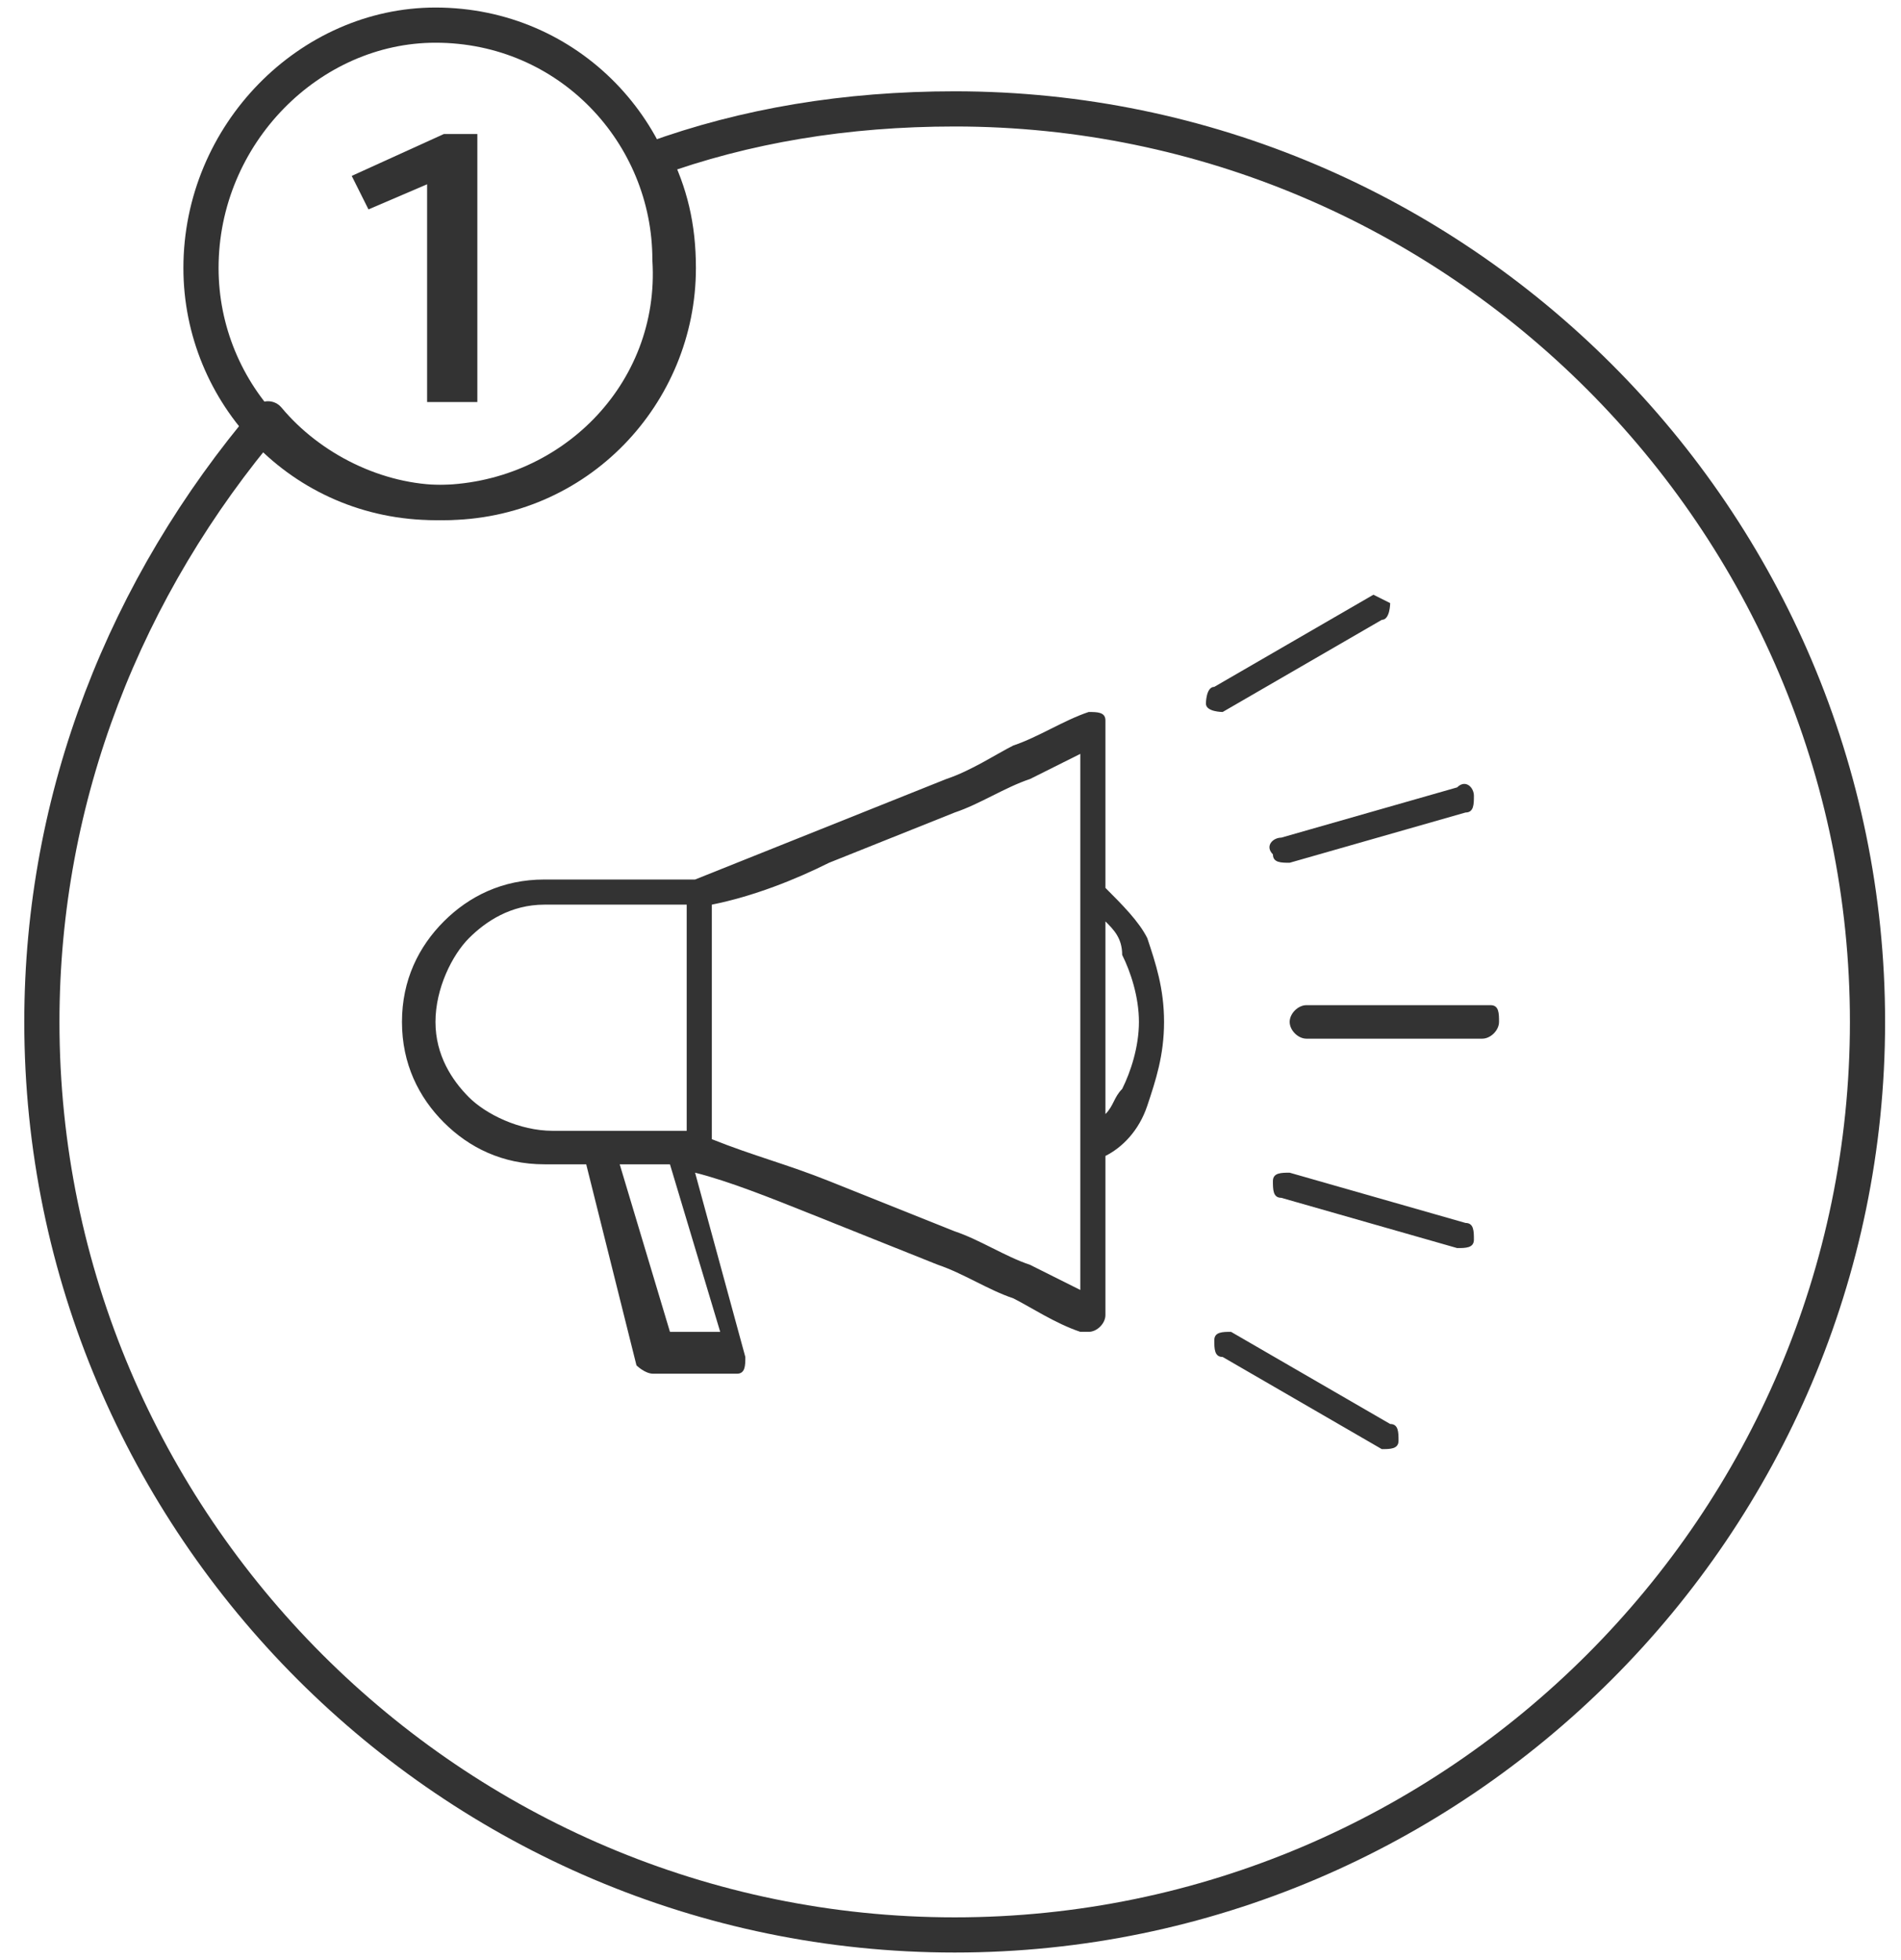 <?xml version="1.0" encoding="utf-8"?>
<!-- Generator: Adobe Illustrator 18.1.1, SVG Export Plug-In . SVG Version: 6.00 Build 0)  -->
<svg version="1.1" id="Layer_1" xmlns="http://www.w3.org/2000/svg" xmlns:xlink="http://www.w3.org/1999/xlink" x="0px" y="0px"
	 viewBox="0 0 22.7 23.4" enable-background="new 0 0 22.7 23.4" xml:space="preserve">
<g>
	
		<path fill="none" stroke="#333333" stroke-width="0.42" stroke-linecap="round" stroke-linejoin="round" stroke-miterlimit="22.926" d="
		M11.4,1.3c6,0,10.9,4.9,10.9,10.9c0,6-4.9,10.9-10.9,10.9c-6,0-10.9-4.9-10.9-10.9c0-2.7,1-5.2,2.7-7.2c0.5,0.6,1.3,1,2.1,1
		c1.6,0,2.8-1.3,2.8-2.8c0-0.5-0.1-0.9-0.3-1.3C8.9,1.5,10.1,1.3,11.4,1.3L11.4,1.3z"/>
	<path fill="#333333" d="M8.3,10.5c0.5-0.2,1-0.4,1.5-0.6c0.5-0.2,1-0.4,1.5-0.6l0.1,0.2l-0.1-0.2l0,0c0.3-0.1,0.6-0.3,0.8-0.4
		c0.3-0.1,0.6-0.3,0.9-0.4l0.1,0.2L13,8.5c0.1,0,0.2,0,0.2,0.1c0,0,0,0.1,0,0.1l0,1.9c0.2,0.2,0.4,0.4,0.5,0.6
		c0.1,0.3,0.2,0.6,0.2,1c0,0.4-0.1,0.7-0.2,1c-0.1,0.3-0.3,0.5-0.5,0.6l0,1.9h0c0,0.1-0.1,0.2-0.2,0.2c0,0-0.1,0-0.1,0
		c-0.3-0.1-0.6-0.3-0.8-0.4c-0.3-0.1-0.6-0.3-0.9-0.4c-0.5-0.2-1-0.4-1.5-0.6c-0.5-0.2-1-0.4-1.4-0.5h0v0h0v0l0,0l0.6,2.2l0,0
		c0,0.1,0,0.2-0.1,0.2c0,0,0,0-0.1,0l-0.9,0v0c-0.1,0-0.2-0.1-0.2-0.1L7,13.9l-0.5,0c-0.5,0-0.9-0.2-1.2-0.5
		c-0.3-0.3-0.5-0.7-0.5-1.2l0,0v0h0c0-0.5,0.2-0.9,0.5-1.2c0.3-0.3,0.7-0.5,1.2-0.5L8.3,10.5L8.3,10.5z M9.9,10.3
		c-0.4,0.2-0.9,0.4-1.4,0.5l0,2.8c0.5,0.2,0.9,0.3,1.4,0.5c0.5,0.2,1,0.4,1.5,0.6c0.3,0.1,0.6,0.3,0.9,0.4c0.2,0.1,0.4,0.2,0.6,0.3
		l0-1.7c0,0,0,0,0,0l0-3h0l0,0l0-1.7c-0.2,0.1-0.4,0.2-0.6,0.3c-0.3,0.1-0.6,0.3-0.9,0.4l0,0v0C10.9,9.9,10.4,10.1,9.9,10.3
		L9.9,10.3z M11.3,9.3c0.1,0,0.2,0,0.2,0.1L11.3,9.3L11.3,9.3z M13.2,11l0,2.3c0.1-0.1,0.1-0.2,0.2-0.3c0.1-0.2,0.2-0.5,0.2-0.8
		c0-0.3-0.1-0.6-0.2-0.8C13.4,11.2,13.3,11.1,13.2,11L13.2,11z M8.2,13.5l0-1.4l0-1.3l-1.7,0c-0.4,0-0.7,0.2-0.9,0.4
		c-0.2,0.2-0.4,0.6-0.4,1h0v0h0v0l0,0c0,0.4,0.2,0.7,0.4,0.9c0.2,0.2,0.6,0.4,1,0.4l0.6,0c0,0,0,0,0,0L8.2,13.5L8.2,13.5L8.2,13.5
		L8.2,13.5L8.2,13.5z M8.3,10.7l0.2,0v0L8.3,10.7L8.3,10.7z M8,13.9l-0.6,0l0.6,2l0.6,0L8,13.9L8,13.9z M14.5,8.2
		c-0.1,0-0.1,0.2-0.1,0.2c0,0.1,0.2,0.1,0.2,0.1l1.9-1.1c0.1,0,0.1-0.2,0.1-0.2s-0.2-0.1-0.2-0.1L14.5,8.2L14.5,8.2z M15.3,10
		c-0.1,0-0.2,0.1-0.1,0.2c0,0.1,0.1,0.1,0.2,0.1l2.1-0.6c0.1,0,0.1-0.1,0.1-0.2c0-0.1-0.1-0.2-0.2-0.1L15.3,10L15.3,10z M15.6,12
		c-0.1,0-0.2,0.1-0.2,0.2s0.1,0.2,0.2,0.2h2.1c0.1,0,0.2-0.1,0.2-0.2S17.9,12,17.8,12H15.6L15.6,12z M15.4,14c-0.1,0-0.2,0-0.2,0.1
		c0,0.1,0,0.2,0.1,0.2l2.1,0.6c0.1,0,0.2,0,0.2-0.1c0-0.1,0-0.2-0.1-0.2L15.4,14L15.4,14z M14.7,15.9c-0.1,0-0.2,0-0.2,0.1
		c0,0.1,0,0.2,0.1,0.2l1.9,1.1c0.1,0,0.2,0,0.2-0.1c0-0.1,0-0.2-0.1-0.2L14.7,15.9L14.7,15.9z"/>
	
		<path fill="none" stroke="#333333" stroke-width="0.42" stroke-linecap="round" stroke-linejoin="round" stroke-miterlimit="22.926" d="
		M5.2,0.3c1.6,0,2.8,1.3,2.8,2.8C8.1,4.7,6.8,6,5.2,6S2.4,4.7,2.4,3.2C2.4,1.6,3.7,0.3,5.2,0.3L5.2,0.3z"/>
	<polygon fill="#333333" points="5.1,4.8 5.7,4.8 5.7,1.6 5.3,1.6 4.2,2.1 4.4,2.5 5.1,2.2 5.1,4.8 	"/>
</g>
</svg>
